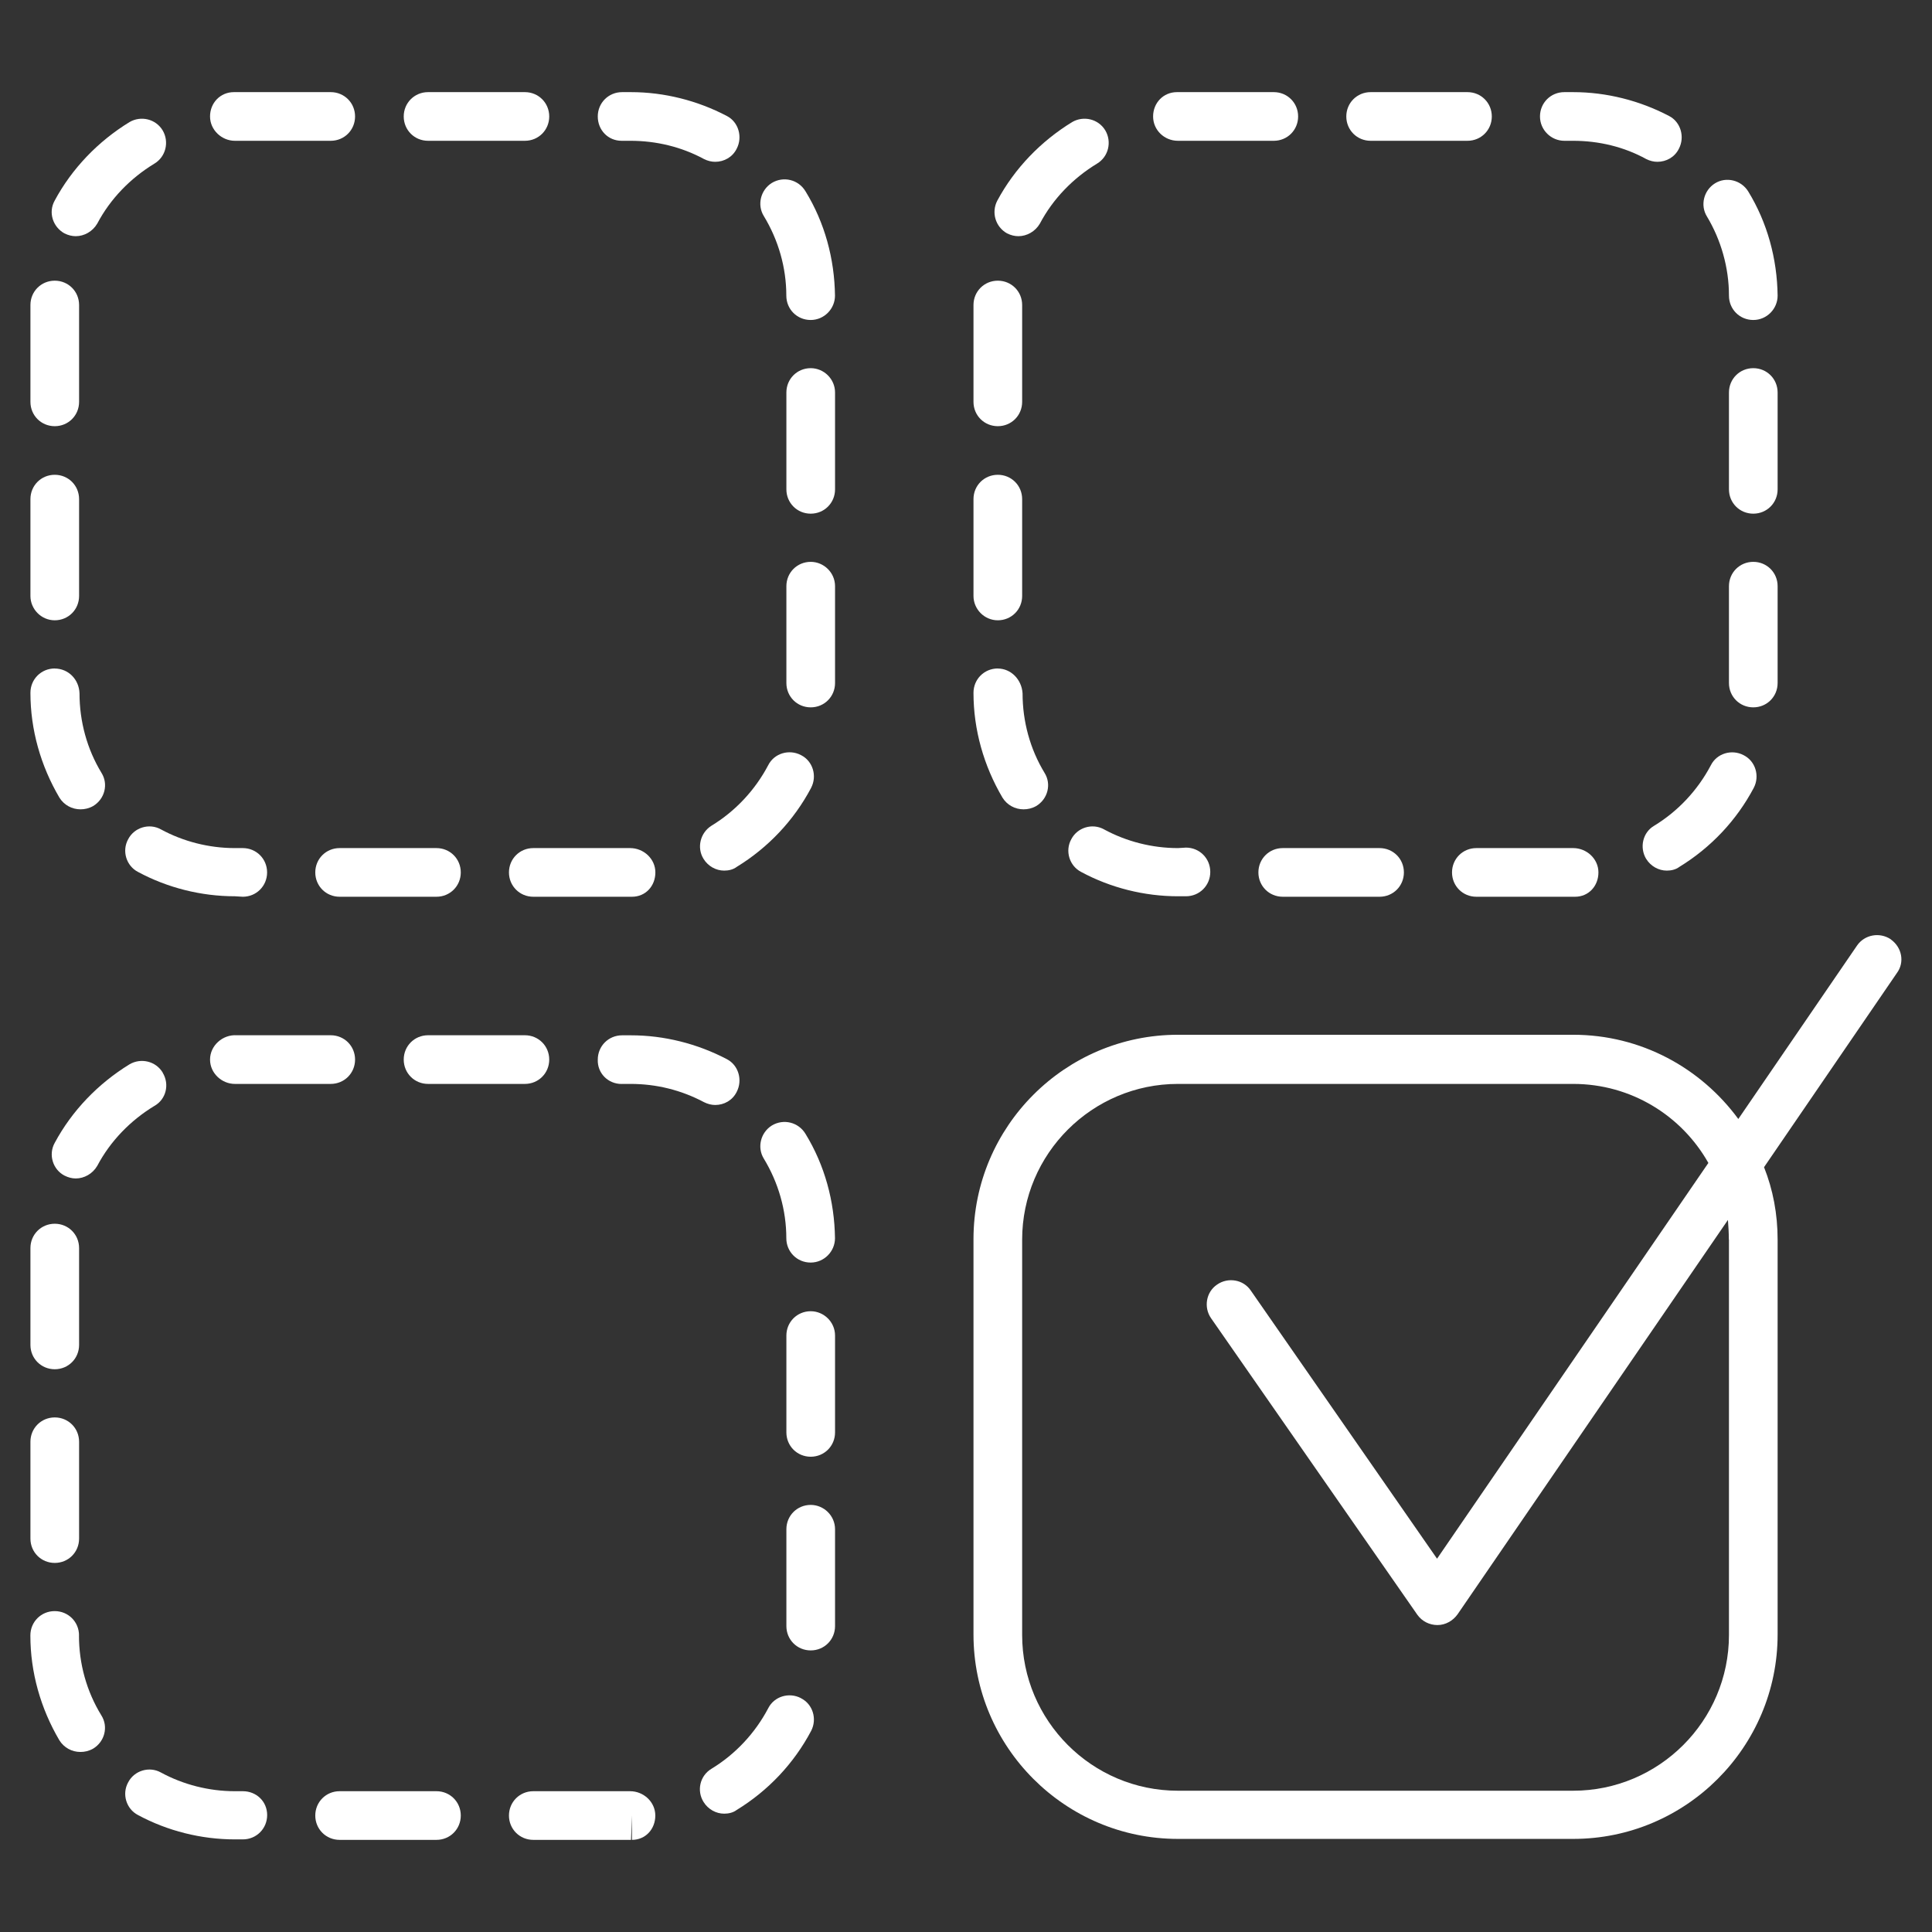 <!-- Generated by IcoMoon.io -->
<svg version="1.1" xmlns="http://www.w3.org/2000/svg" width="32" height="32" viewBox="0 0 32 32">
<rect x="0" y="0" width="32" height="32" fill="#333333" stroke="none"/>
<title>bookability</title>
<path fill="#fff" d="M1.069 3.866c0.062 0.031 0.124 0.046 0.186 0.046 0.139 0 0.279-0.077 0.356-0.209 0.217-0.411 0.55-0.752 0.945-0.992 0.194-0.116 0.248-0.364 0.139-0.55-0.116-0.194-0.364-0.248-0.55-0.139-0.519 0.318-0.953 0.767-1.24 1.302-0.108 0.194-0.031 0.434 0.163 0.542z"></path>
<path fill="#fff" d="M0.907 11.072v0c-0.225 0-0.403 0.178-0.403 0.403 0 0.612 0.17 1.209 0.48 1.736 0.077 0.124 0.209 0.194 0.349 0.194 0.070 0 0.139-0.015 0.209-0.054 0.194-0.116 0.256-0.364 0.139-0.55-0.24-0.395-0.364-0.852-0.364-1.317-0.008-0.232-0.186-0.411-0.411-0.411z"></path>
<path fill="#fff" d="M3.89 2.332h1.588c0.225 0 0.403-0.178 0.403-0.403s-0.178-0.403-0.403-0.403h-1.604c-0.225 0-0.395 0.178-0.395 0.403s0.194 0.403 0.411 0.403z"></path>
<path fill="#fff" d="M0.907 10.274c0.225 0 0.403-0.178 0.403-0.403v-1.604c0-0.225-0.178-0.403-0.403-0.403s-0.403 0.178-0.403 0.403v1.604c0 0.217 0.178 0.403 0.403 0.403z"></path>
<path fill="#fff" d="M7.632 14.45c0-0.225-0.178-0.403-0.403-0.403h-1.604c-0.225 0-0.403 0.178-0.403 0.403s0.178 0.403 0.403 0.403h1.604c0.225 0 0.403-0.178 0.403-0.403z"></path>
<path fill="#fff" d="M7.090 2.332h1.604c0.225 0 0.403-0.178 0.403-0.403s-0.178-0.403-0.403-0.403h-1.604c-0.225 0-0.403 0.178-0.403 0.403s0.178 0.403 0.403 0.403z"></path>
<path fill="#fff" d="M0.907 7.059c0.225 0 0.403-0.178 0.403-0.403v-1.604c0-0.225-0.178-0.403-0.403-0.403s-0.403 0.178-0.403 0.403v1.604c0 0.225 0.178 0.403 0.403 0.403z"></path>
<path fill="#fff" d="M10.855 14.45c0-0.225-0.194-0.403-0.418-0.403h-1.604c-0.225 0-0.403 0.178-0.403 0.403s0.178 0.403 0.403 0.403h1.635c0.225 0 0.387-0.178 0.387-0.403z"></path>
<path fill="#fff" d="M10.297 2.332h0.147c0.426 0 0.845 0.101 1.216 0.302 0.062 0.031 0.124 0.046 0.186 0.046 0.147 0 0.287-0.077 0.356-0.217 0.101-0.194 0.031-0.442-0.163-0.542-0.488-0.256-1.038-0.395-1.588-0.395h-0.147c-0.225 0-0.403 0.178-0.403 0.403s0.17 0.403 0.395 0.403z"></path>
<path fill="#fff" d="M12.784 3.030c-0.186 0.116-0.248 0.364-0.132 0.55 0.24 0.395 0.372 0.852 0.372 1.317 0 0.225 0.178 0.403 0.403 0.403v0c0.225 0 0.403-0.186 0.403-0.403-0.008-0.612-0.17-1.209-0.488-1.728-0.116-0.194-0.364-0.256-0.558-0.139z"></path>
<path fill="#fff" d="M4.021 14.853c0.225 0 0.403-0.178 0.403-0.403s-0.178-0.403-0.403-0.403h-0.132c-0.426 0-0.852-0.108-1.224-0.31-0.194-0.108-0.442-0.031-0.542 0.163-0.108 0.194-0.031 0.442 0.163 0.542 0.488 0.263 1.046 0.403 1.604 0.403l0.132 0.008z"></path>
<path fill="#fff" d="M13.428 6.098c-0.225 0-0.403 0.178-0.403 0.403v1.604c0 0.225 0.178 0.403 0.403 0.403s0.403-0.178 0.403-0.403v-1.604c0-0.225-0.186-0.403-0.403-0.403z"></path>
<path fill="#fff" d="M13.428 9.306c-0.225 0-0.403 0.178-0.403 0.403v1.604c0 0.225 0.178 0.403 0.403 0.403s0.403-0.178 0.403-0.403v-1.604c0-0.225-0.186-0.403-0.403-0.403z"></path>
<path fill="#fff" d="M13.435 13.048c0.101-0.194 0.031-0.442-0.17-0.542-0.194-0.101-0.442-0.031-0.542 0.17-0.217 0.411-0.542 0.759-0.938 1-0.186 0.116-0.248 0.364-0.132 0.55 0.077 0.124 0.209 0.194 0.341 0.194 0.070 0 0.147-0.015 0.209-0.062 0.519-0.318 0.945-0.767 1.232-1.309z"></path>
<path fill="#fff" d="M16.527 7.059c0.225 0 0.403-0.178 0.403-0.403v-1.604c0-0.225-0.178-0.403-0.403-0.403s-0.403 0.178-0.403 0.403v1.604c0 0.225 0.178 0.403 0.403 0.403z"></path>
<path fill="#fff" d="M19.51 14.047c-0.426 0-0.852-0.108-1.224-0.31-0.194-0.108-0.442-0.031-0.542 0.163-0.108 0.194-0.031 0.442 0.163 0.542 0.488 0.263 1.046 0.403 1.604 0.403h0.132c0.225 0 0.403-0.178 0.403-0.403s-0.178-0.403-0.403-0.403l-0.132 0.008z"></path>
<path fill="#fff" d="M25.91 2.332h0.147c0.426 0 0.845 0.101 1.209 0.302 0.062 0.031 0.124 0.046 0.186 0.046 0.147 0 0.287-0.077 0.356-0.217 0.101-0.194 0.031-0.442-0.163-0.542-0.488-0.256-1.038-0.395-1.588-0.395h-0.147c-0.225 0-0.403 0.178-0.403 0.403s0.186 0.403 0.403 0.403z"></path>
<path fill="#fff" d="M24.453 14.047c-0.225 0-0.403 0.178-0.403 0.403s0.178 0.403 0.403 0.403h1.635c0.225 0 0.387-0.178 0.387-0.403s-0.194-0.403-0.418-0.403h-1.604z"></path>
<path fill="#fff" d="M27.266 14.226c0.077 0.124 0.209 0.194 0.341 0.194 0.070 0 0.147-0.015 0.209-0.062 0.519-0.318 0.945-0.767 1.232-1.309 0.101-0.194 0.031-0.442-0.17-0.542-0.194-0.101-0.442-0.031-0.542 0.17-0.217 0.411-0.542 0.759-0.938 1-0.186 0.108-0.248 0.356-0.132 0.55z"></path>
<path fill="#fff" d="M29.443 6.501c0-0.225-0.178-0.403-0.403-0.403s-0.403 0.178-0.403 0.403v1.604c0 0.225 0.178 0.403 0.403 0.403s0.403-0.178 0.403-0.403v-1.604z"></path>
<path fill="#fff" d="M29.040 9.306c-0.225 0-0.403 0.178-0.403 0.403v1.604c0 0.225 0.178 0.403 0.403 0.403s0.403-0.178 0.403-0.403v-1.604c0-0.225-0.178-0.403-0.403-0.403z"></path>
<path fill="#fff" d="M16.527 11.072v0c-0.225 0-0.403 0.178-0.403 0.403 0 0.612 0.17 1.209 0.48 1.736 0.077 0.124 0.209 0.194 0.349 0.194 0.070 0 0.139-0.015 0.209-0.054 0.194-0.116 0.256-0.364 0.139-0.55-0.24-0.395-0.364-0.852-0.364-1.317-0.015-0.232-0.194-0.411-0.411-0.411z"></path>
<path fill="#fff" d="M22.702 2.332h1.604c0.225 0 0.403-0.178 0.403-0.403s-0.178-0.403-0.403-0.403h-1.604c-0.225 0-0.403 0.178-0.403 0.403s0.178 0.403 0.403 0.403z"></path>
<path fill="#fff" d="M16.682 3.866c0.062 0.031 0.124 0.046 0.186 0.046 0.139 0 0.279-0.077 0.356-0.209 0.217-0.411 0.55-0.752 0.945-0.992 0.194-0.116 0.248-0.364 0.139-0.55-0.116-0.194-0.364-0.248-0.55-0.139-0.519 0.318-0.953 0.767-1.24 1.302-0.101 0.194-0.031 0.434 0.163 0.542z"></path>
<path fill="#fff" d="M19.51 2.332h1.588c0.225 0 0.403-0.178 0.403-0.403s-0.178-0.403-0.403-0.403h-1.604c-0.225 0-0.395 0.178-0.395 0.403s0.186 0.403 0.411 0.403z"></path>
<path fill="#fff" d="M21.246 14.047c-0.225 0-0.403 0.178-0.403 0.403s0.178 0.403 0.403 0.403h1.604c0.225 0 0.403-0.178 0.403-0.403s-0.178-0.403-0.403-0.403h-1.604z"></path>
<path fill="#fff" d="M28.637 4.897c0 0.225 0.178 0.403 0.403 0.403v0c0.225 0 0.403-0.186 0.403-0.403-0.008-0.612-0.17-1.209-0.488-1.728-0.116-0.186-0.364-0.248-0.55-0.132s-0.248 0.364-0.132 0.55c0.232 0.387 0.364 0.845 0.364 1.309z"></path>
<path fill="#fff" d="M16.527 10.274c0.225 0 0.403-0.178 0.403-0.403v-1.604c0-0.225-0.178-0.403-0.403-0.403s-0.403 0.178-0.403 0.403v1.604c0 0.217 0.178 0.403 0.403 0.403z"></path>
<path fill="#fff" d="M13.428 24.926c-0.225 0-0.403 0.178-0.403 0.403v1.604c0 0.225 0.178 0.403 0.403 0.403s0.403-0.178 0.403-0.403v-1.604c0-0.225-0.186-0.403-0.403-0.403z"></path>
<path fill="#fff" d="M13.265 28.126c-0.194-0.101-0.442-0.031-0.542 0.17-0.217 0.411-0.542 0.759-0.938 1-0.194 0.116-0.248 0.364-0.132 0.55 0.077 0.124 0.209 0.194 0.341 0.194 0.070 0 0.147-0.015 0.209-0.062 0.519-0.318 0.945-0.767 1.232-1.309 0.101-0.194 0.031-0.442-0.17-0.542z"></path>
<path fill="#fff" d="M7.229 29.668h-1.604c-0.225 0-0.403 0.178-0.403 0.403s0.178 0.403 0.403 0.403h1.604c0.225 0 0.403-0.178 0.403-0.403s-0.178-0.403-0.403-0.403z"></path>
<path fill="#fff" d="M10.437 29.668h-1.604c-0.225 0-0.403 0.178-0.403 0.403s0.178 0.403 0.403 0.403h1.619l0.015-0.403v0.403c0.225 0 0.387-0.178 0.387-0.403s-0.194-0.403-0.418-0.403z"></path>
<path fill="#fff" d="M13.428 21.718c-0.225 0-0.403 0.178-0.403 0.403v1.604c0 0.225 0.178 0.403 0.403 0.403s0.403-0.178 0.403-0.403v-1.604c0-0.225-0.186-0.403-0.403-0.403z"></path>
<path fill="#fff" d="M12.784 18.642c-0.186 0.116-0.248 0.364-0.132 0.55 0.24 0.395 0.372 0.852 0.372 1.317 0 0.225 0.178 0.403 0.403 0.403v0c0.225 0 0.403-0.186 0.403-0.403-0.008-0.612-0.17-1.209-0.488-1.728-0.116-0.194-0.364-0.256-0.558-0.139z"></path>
<path fill="#fff" d="M0.907 25.887c0.225 0 0.403-0.178 0.403-0.403v-1.604c0-0.225-0.178-0.403-0.403-0.403s-0.403 0.178-0.403 0.403v1.604c0 0.225 0.178 0.403 0.403 0.403z"></path>
<path fill="#fff" d="M3.89 17.953h1.588c0.225 0 0.403-0.178 0.403-0.403s-0.178-0.403-0.403-0.403h-1.557c-0.232-0.015-0.442 0.17-0.442 0.403 0 0.225 0.194 0.403 0.411 0.403z"></path>
<path fill="#fff" d="M0.907 22.679c0.225 0 0.403-0.178 0.403-0.403v-1.604c0-0.225-0.178-0.403-0.403-0.403s-0.403 0.178-0.403 0.403v1.604c0 0.225 0.178 0.403 0.403 0.403z"></path>
<path fill="#fff" d="M10.297 17.953h0.147c0.426 0 0.837 0.101 1.216 0.302 0.062 0.031 0.124 0.047 0.186 0.047 0.147 0 0.287-0.077 0.356-0.217 0.101-0.194 0.031-0.442-0.163-0.542-0.488-0.256-1.038-0.395-1.588-0.395h-0.147c-0.225 0-0.403 0.178-0.403 0.403-0.008 0.225 0.17 0.403 0.395 0.403z"></path>
<path fill="#fff" d="M2.696 17.767c-0.116-0.194-0.364-0.248-0.55-0.139-0.519 0.318-0.953 0.767-1.24 1.302-0.108 0.194-0.031 0.442 0.163 0.542 0.062 0.031 0.124 0.047 0.186 0.047 0.139 0 0.279-0.077 0.356-0.209 0.217-0.411 0.55-0.752 0.945-0.992 0.194-0.108 0.256-0.356 0.139-0.55z"></path>
<path fill="#fff" d="M4.021 29.668h-0.132c-0.426 0-0.852-0.108-1.224-0.31-0.194-0.108-0.442-0.031-0.542 0.163-0.108 0.194-0.031 0.442 0.163 0.542 0.488 0.263 1.046 0.403 1.604 0.403h0.132c0.225 0 0.403-0.178 0.403-0.403s-0.178-0.395-0.403-0.395z"></path>
<path fill="#fff" d="M1.309 27.088c0-0.225-0.178-0.403-0.403-0.403v0c-0.225 0-0.403 0.178-0.403 0.403 0 0.612 0.17 1.209 0.48 1.736 0.077 0.124 0.209 0.194 0.349 0.194 0.070 0 0.139-0.015 0.209-0.054 0.194-0.116 0.256-0.364 0.139-0.55-0.248-0.403-0.372-0.86-0.372-1.325z"></path>
<path fill="#fff" d="M7.090 17.953h1.604c0.225 0 0.403-0.178 0.403-0.403s-0.178-0.403-0.403-0.403h-1.604c-0.225 0-0.403 0.178-0.403 0.403s0.178 0.403 0.403 0.403z"></path>
<path fill="#fff" d="M31.318 15.558c-0.186-0.124-0.434-0.077-0.558 0.101l-1.968 2.875c-0.62-0.845-1.612-1.395-2.735-1.395h-6.547c-1.867 0-3.386 1.519-3.386 3.386v6.547c0 1.867 1.519 3.386 3.386 3.386h6.547c1.867 0 3.386-1.519 3.386-3.386v-6.539c0-0.426-0.077-0.829-0.225-1.201l2.2-3.215c0.132-0.178 0.085-0.426-0.101-0.558zM28.637 20.533v6.547c0 1.426-1.162 2.58-2.58 2.58h-6.547c-1.426 0-2.58-1.162-2.58-2.58v-6.547c0-1.426 1.162-2.58 2.58-2.58h6.547c0.961 0 1.798 0.527 2.239 1.309l-4.494 6.555-3.084-4.44c-0.124-0.186-0.38-0.225-0.558-0.101-0.186 0.124-0.225 0.38-0.101 0.558l3.417 4.912c0.077 0.108 0.201 0.17 0.333 0.17v0c0.132 0 0.256-0.070 0.333-0.178l4.478-6.532c0.008 0.108 0.015 0.217 0.015 0.325z"></path>
</svg>
